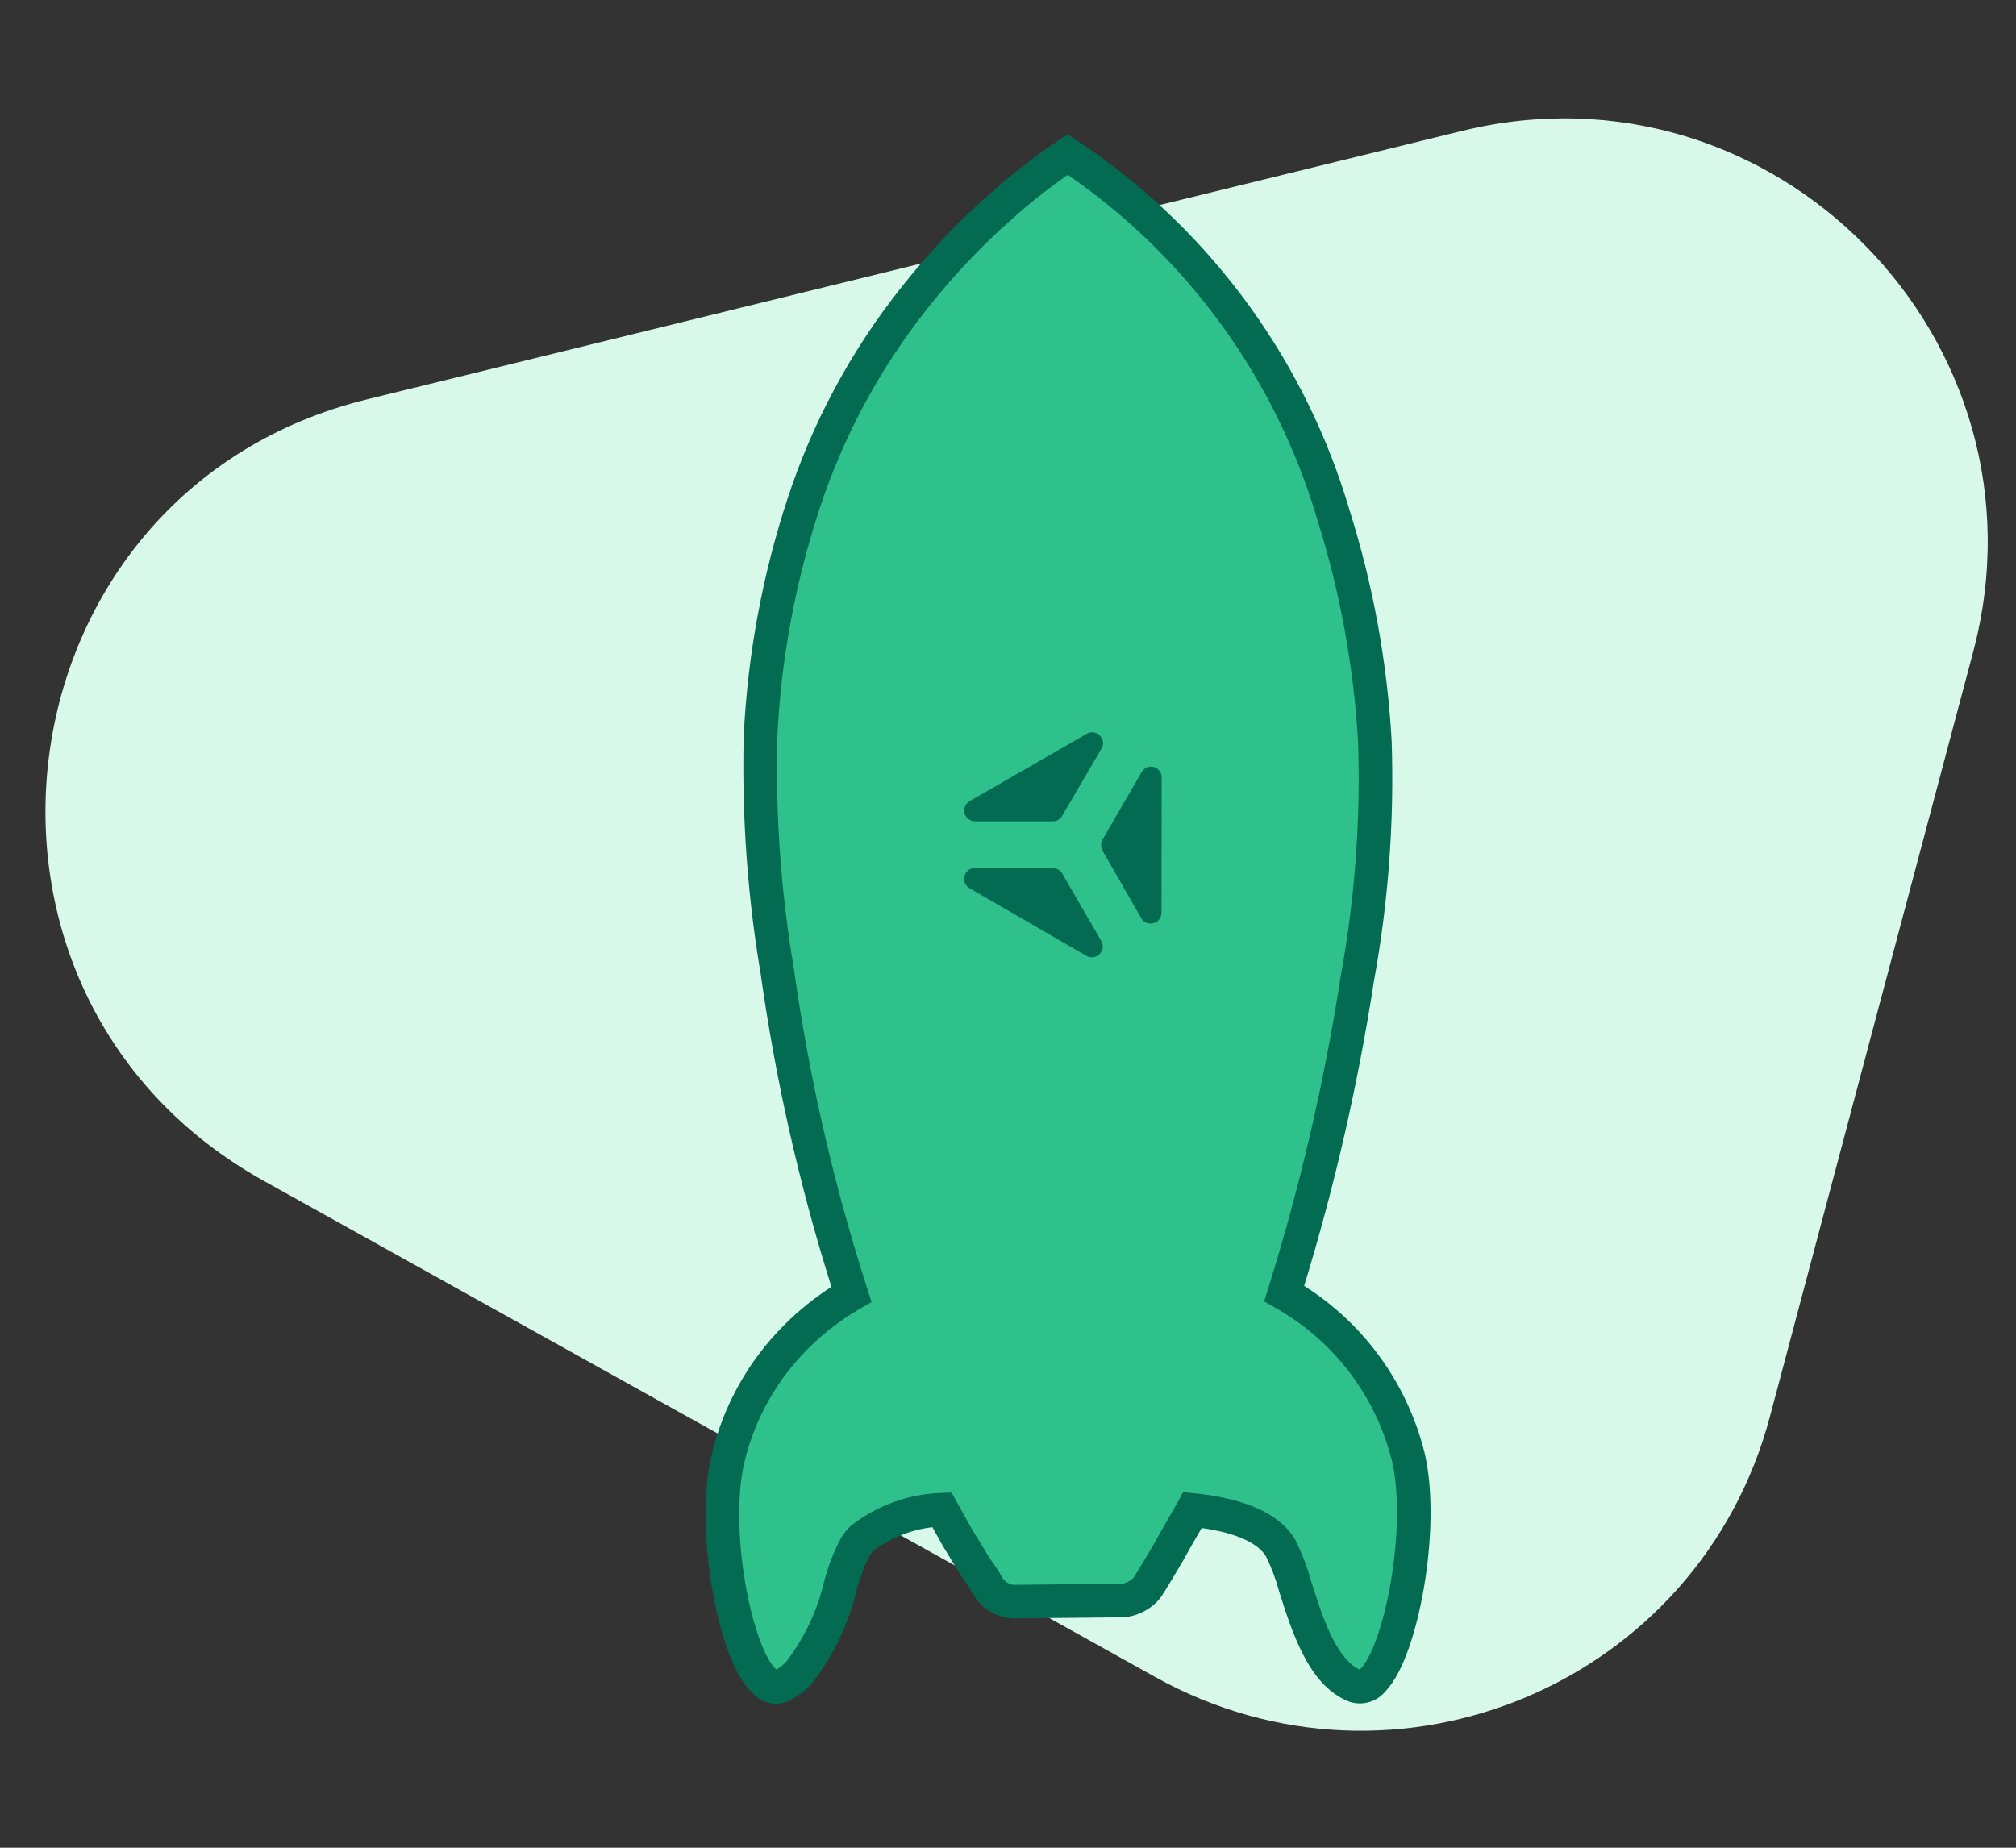 <svg
  width="120"
  height="110"
  viewBox="0 0 120 110"
  fill="none"
  xmlns="http://www.w3.org/2000/svg"
>
  <rect x="0" y="0" width="120" height="110" fill="#333333" stroke="none"/>
  <g clip-path="url(#clip0)">
    <path
      d="M15.705 70.303C-4.339 59.146 -0.369 29.221 21.878 23.767L87.022 7.794C105.633 3.231 122.369 20.299 117.447 38.823L105.355 84.326C101.139 100.193 83.119 107.828 68.756 99.833L15.705 70.303Z"
      fill="#D8F8EA"
    />
    <path
      d="M81.121 81.09C82.389 82.757 83.307 84.665 83.818 86.7C84.816 90.878 83.425 98.309 81.717 100.026C81.595 100.187 81.426 100.306 81.234 100.366C81.041 100.426 80.835 100.424 80.644 100.36C78.725 99.601 77.818 96.733 77.093 94.439L77.091 94.434C76.875 93.63 76.576 92.851 76.199 92.109C75.323 90.696 73.085 90.103 70.984 89.891C70.651 90.498 70.213 91.243 69.986 91.638C69.76 92.033 69.608 92.337 69.321 92.808C69.034 93.279 68.732 93.811 68.399 94.328C68.319 94.47 68.217 94.598 68.097 94.707C67.884 94.91 67.632 95.066 67.356 95.165C67.08 95.265 66.787 95.305 66.494 95.285L60.614 95.346C60.251 95.379 59.887 95.308 59.563 95.141C59.239 94.975 58.969 94.719 58.785 94.404C58.638 94.136 58.477 93.877 58.301 93.629C58.181 93.473 58.07 93.31 57.968 93.142L56.971 91.501L56.064 89.875C54.336 89.932 52.671 90.532 51.302 91.593C51.15 91.742 51.018 91.91 50.909 92.094C50.526 92.833 50.226 93.613 50.017 94.419C49.577 96.307 48.73 98.076 47.538 99.6C47.241 99.928 46.881 100.191 46.479 100.375C46.306 100.432 46.119 100.435 45.944 100.384C45.768 100.332 45.613 100.229 45.497 100.087C43.758 98.552 42.292 90.969 43.365 86.7C44.032 84.011 45.417 81.558 47.371 79.603C48.359 78.611 49.472 77.753 50.682 77.051C48.661 70.784 47.184 64.352 46.268 57.829C45.485 53.202 45.151 48.51 45.27 43.819C45.498 39.12 46.358 34.473 47.825 30.006C49.285 25.544 51.527 21.381 54.446 17.713C56.005 15.735 57.741 13.904 59.631 12.243C60.659 11.301 62.11 10.191 62.942 9.614L63.547 9.204L64.166 9.614C71.472 14.66 76.835 22.073 79.359 30.614C80.746 35.005 81.579 39.553 81.838 44.153C81.995 48.877 81.645 53.605 80.795 58.254C79.814 64.605 78.358 70.873 76.441 77.005C78.261 78.034 79.853 79.423 81.121 81.09Z"
      fill="#2FC18C"
    />
    <path
      fill-rule="evenodd"
      clip-rule="evenodd"
      d="M63.54 8L64.727 8.786L64.735 8.791C72.226 13.966 77.725 21.566 80.315 30.322C81.726 34.789 82.573 39.417 82.836 44.097L82.837 44.108L82.837 44.12C82.997 48.911 82.642 53.705 81.781 58.42C80.832 64.557 79.445 70.616 77.629 76.55C79.278 77.594 80.731 78.926 81.917 80.484C83.267 82.259 84.244 84.291 84.788 86.456L84.791 86.467C85.334 88.742 85.216 91.795 84.769 94.452C84.543 95.793 84.227 97.071 83.849 98.14C83.492 99.149 83.039 100.09 82.469 100.687C82.226 100.985 81.9 101.205 81.531 101.32C81.139 101.443 80.718 101.439 80.329 101.309L80.302 101.3L80.276 101.29C78.97 100.773 78.12 99.593 77.529 98.427C76.935 97.255 76.506 95.9 76.151 94.777L76.139 94.74L76.131 94.714L76.126 94.694C75.931 93.972 75.664 93.271 75.329 92.604C75.049 92.177 74.512 91.792 73.698 91.485C73.054 91.243 72.306 91.074 71.529 90.964C71.362 91.258 71.193 91.55 71.053 91.79C70.976 91.924 70.908 92.042 70.854 92.136C70.788 92.25 70.722 92.37 70.651 92.498C70.516 92.743 70.366 93.015 70.175 93.329C70.087 93.473 69.991 93.635 69.889 93.805C69.692 94.137 69.475 94.503 69.254 94.846C69.126 95.067 68.966 95.267 68.778 95.44C68.466 95.734 68.098 95.961 67.695 96.106C67.302 96.248 66.885 96.308 66.468 96.285L60.661 96.345C60.123 96.386 59.585 96.277 59.105 96.03C58.612 95.776 58.202 95.388 57.922 94.909L57.914 94.896L57.907 94.883C57.782 94.654 57.644 94.433 57.495 94.22C57.358 94.041 57.231 93.855 57.114 93.662L56.106 92.005L55.501 90.919C54.221 91.067 52.999 91.558 51.966 92.343C51.897 92.417 51.835 92.497 51.782 92.583C51.442 93.243 51.175 93.939 50.988 94.659C50.514 96.684 49.605 98.581 48.325 100.217L48.303 100.245L48.278 100.272C47.891 100.7 47.42 101.044 46.896 101.284L46.845 101.308L46.791 101.326C46.425 101.446 46.031 101.452 45.662 101.343C45.32 101.243 45.015 101.049 44.779 100.785C44.173 100.22 43.704 99.281 43.341 98.293C42.95 97.23 42.624 95.943 42.391 94.588C41.93 91.903 41.811 88.784 42.395 86.457C43.106 83.594 44.581 80.98 46.663 78.898C47.522 78.035 48.47 77.267 49.491 76.608C47.576 70.528 46.167 64.297 45.279 57.981C44.488 53.296 44.15 48.544 44.27 43.793L44.271 43.782L44.271 43.77C44.504 38.982 45.38 34.247 46.875 29.695C48.371 25.121 50.67 20.853 53.662 17.092C55.257 15.07 57.031 13.198 58.963 11.498C60.032 10.52 61.516 9.387 62.371 8.793L62.38 8.787L63.54 8ZM63.508 10.438L63.553 10.408L63.606 10.443C70.719 15.358 75.941 22.578 78.4 30.897L78.402 30.906L78.405 30.915C79.766 35.223 80.584 39.685 80.839 44.198C80.993 48.847 80.648 53.499 79.811 58.074L79.809 58.088L79.807 58.101C78.833 64.403 77.389 70.623 75.487 76.707L75.246 77.478L75.949 77.876C77.65 78.837 79.139 80.137 80.325 81.696C81.51 83.253 82.368 85.036 82.847 86.937C83.3 88.841 83.222 91.59 82.796 94.12C82.585 95.374 82.295 96.536 81.964 97.473C81.619 98.446 81.272 99.056 81.008 99.32L80.96 99.368L80.937 99.399C80.353 99.136 79.815 98.513 79.313 97.523C78.801 96.514 78.418 95.311 78.051 94.153C77.817 93.29 77.496 92.453 77.091 91.656L77.072 91.618L77.049 91.582C76.445 90.609 75.432 90.002 74.404 89.614C73.361 89.221 72.183 89.007 71.085 88.896L70.425 88.829L70.107 89.411C69.865 89.852 69.569 90.363 69.335 90.766C69.254 90.906 69.18 91.034 69.119 91.14C69.018 91.317 68.94 91.459 68.865 91.594C68.749 91.807 68.641 92.002 68.467 92.287C68.355 92.472 68.248 92.653 68.141 92.832C67.953 93.149 67.766 93.463 67.558 93.786L67.542 93.812L67.527 93.838C67.5 93.887 67.465 93.93 67.424 93.968L67.415 93.975L67.407 93.983C67.295 94.09 67.162 94.172 67.017 94.225C66.872 94.277 66.718 94.298 66.564 94.287L66.524 94.284L60.563 94.346L60.522 94.35C60.35 94.366 60.176 94.332 60.021 94.252C59.87 94.174 59.742 94.055 59.653 93.908C59.491 93.612 59.312 93.326 59.117 93.051L59.106 93.036L59.095 93.021C58.997 92.893 58.906 92.76 58.823 92.623C58.823 92.623 58.823 92.623 58.823 92.623L57.835 90.998L56.64 88.856L56.031 88.876C54.093 88.939 52.224 89.613 50.689 90.802L50.642 90.838L50.6 90.88C50.387 91.09 50.202 91.326 50.049 91.583L50.034 91.608L50.021 91.633C49.603 92.439 49.277 93.289 49.049 94.167L49.046 94.18L49.043 94.192C48.639 95.926 47.864 97.551 46.774 98.953C46.612 99.127 46.424 99.274 46.217 99.388L46.159 99.337C45.922 99.128 45.574 98.571 45.218 97.603C44.879 96.679 44.58 95.515 44.362 94.25C43.924 91.693 43.847 88.887 44.335 86.943L44.336 86.94C44.959 84.428 46.253 82.136 48.078 80.311L48.08 80.309C49.007 79.378 50.05 78.574 51.184 77.915L51.881 77.511L51.634 76.744C49.63 70.531 48.166 64.156 47.258 57.69L47.256 57.676L47.254 57.662C46.483 53.102 46.153 48.479 46.27 43.855C46.494 39.25 47.337 34.697 48.775 30.318L48.775 30.317C50.199 25.968 52.384 21.911 55.229 18.336L55.231 18.332C56.753 16.402 58.447 14.615 60.291 12.994L60.299 12.987L60.307 12.98C61.292 12.078 62.702 10.998 63.508 10.438Z"
      fill="#036B52"
    />
    <path
      d="M65.623 50.643L67.932 54.662C67.985 54.761 68.065 54.844 68.162 54.9C68.26 54.957 68.371 54.985 68.484 54.983C68.569 54.984 68.654 54.969 68.733 54.937C68.813 54.906 68.885 54.859 68.946 54.799C69.007 54.739 69.055 54.668 69.088 54.589C69.121 54.51 69.138 54.426 69.138 54.34L69.149 46.303C69.155 46.158 69.111 46.016 69.025 45.9C68.938 45.783 68.815 45.699 68.675 45.662C68.535 45.624 68.386 45.636 68.254 45.694C68.121 45.752 68.012 45.853 67.944 45.981L65.623 49.988C65.567 50.085 65.538 50.196 65.54 50.309C65.538 50.426 65.567 50.541 65.623 50.643Z"
      fill="#036B52"
    />
    <path
      d="M63.232 52.01L65.552 56.017C65.611 56.118 65.643 56.233 65.647 56.35C65.641 56.52 65.57 56.682 65.448 56.801C65.326 56.921 65.163 56.989 64.993 56.992C64.88 56.993 64.769 56.964 64.671 56.908L57.71 52.879C57.612 52.825 57.531 52.745 57.475 52.649C57.418 52.553 57.389 52.443 57.389 52.332C57.388 52.245 57.403 52.159 57.435 52.078C57.467 51.997 57.515 51.924 57.576 51.862C57.637 51.8 57.71 51.751 57.79 51.717C57.87 51.683 57.956 51.666 58.043 51.666L62.672 51.69C62.786 51.687 62.898 51.715 62.997 51.772C63.096 51.828 63.177 51.911 63.232 52.01Z"
      fill="#036B52"
    />
    <path
      d="M62.661 48.897H58.033C57.891 48.897 57.754 48.85 57.641 48.763C57.529 48.677 57.449 48.556 57.412 48.419C57.376 48.283 57.385 48.138 57.439 48.007C57.493 47.876 57.589 47.767 57.712 47.696L64.683 43.688C64.785 43.63 64.9 43.597 65.017 43.593C65.188 43.597 65.351 43.668 65.471 43.79C65.591 43.912 65.659 44.076 65.66 44.247C65.656 44.361 65.623 44.471 65.564 44.568L63.221 48.575C63.165 48.673 63.083 48.755 62.985 48.812C62.887 48.869 62.775 48.898 62.661 48.897Z"
      fill="#036B52"
    />
  </g>
  <defs>
    <clipPath id="clip0">
      <rect width="120" height="110" fill="white" />
    </clipPath>
  </defs>
</svg>

